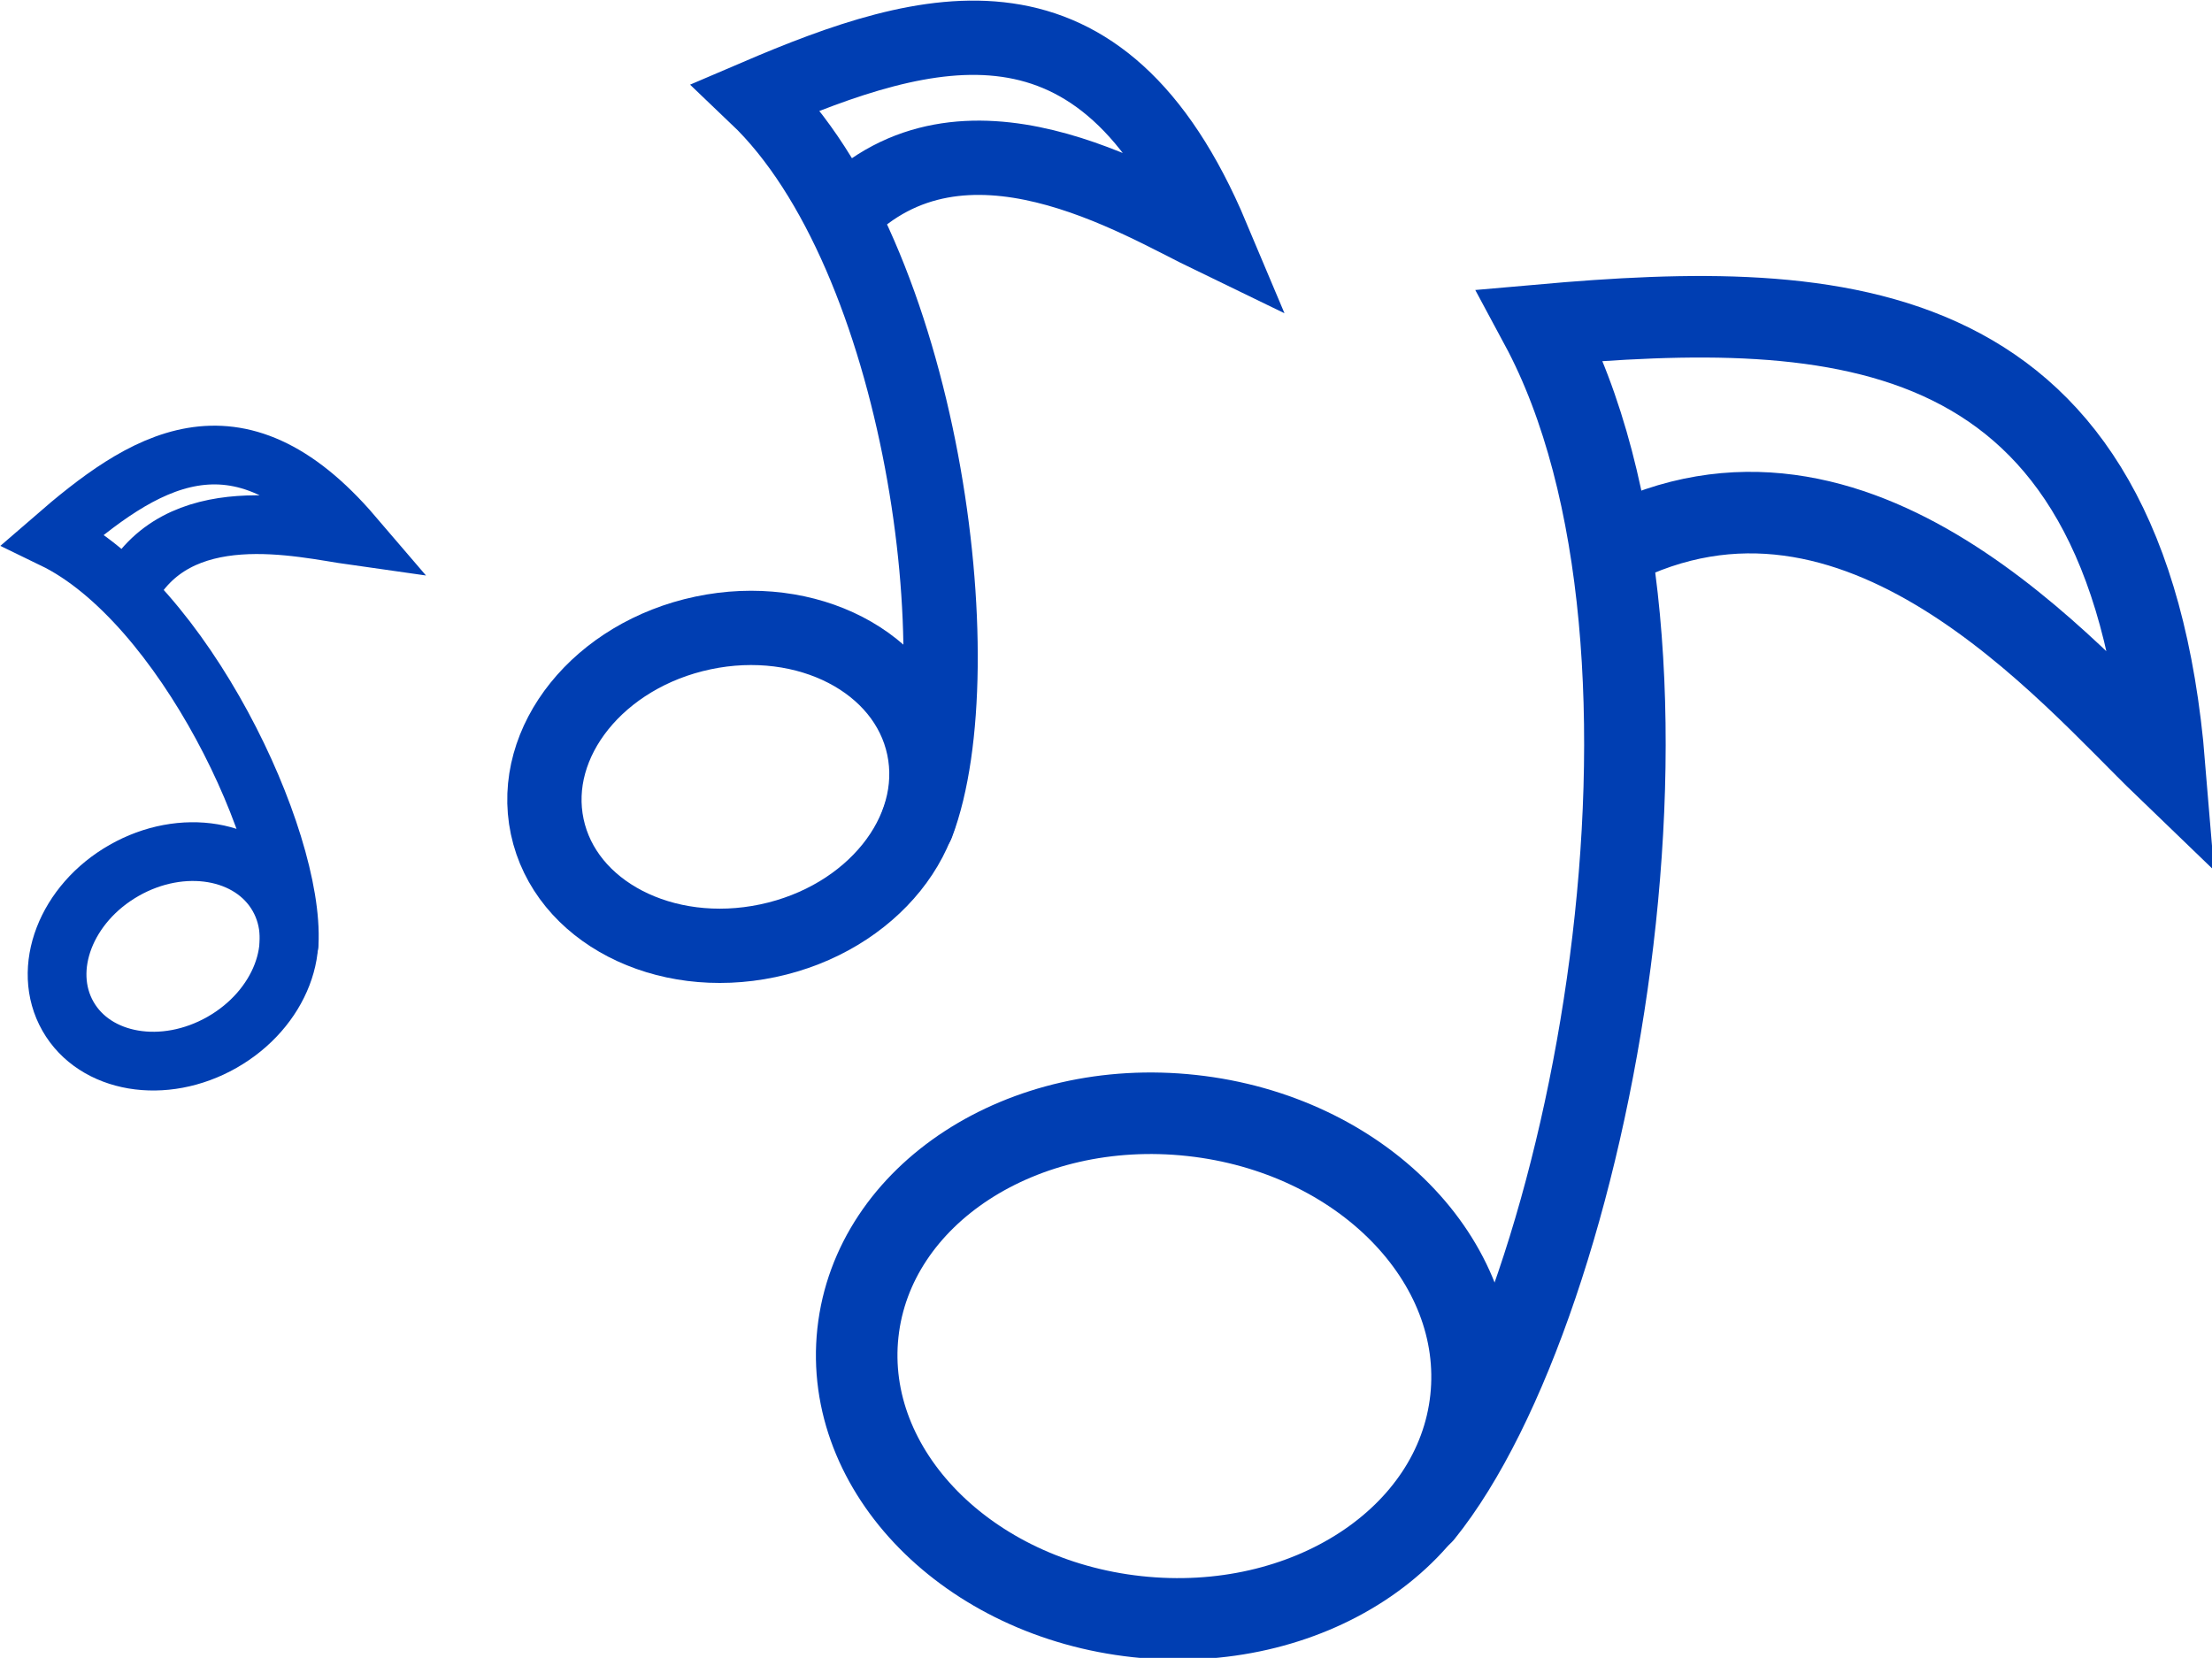 <?xml version="1.0" encoding="UTF-8" standalone="no"?>
<svg
   xmlns:dc="http://purl.org/dc/elements/1.1/"
   xmlns:cc="http://creativecommons.org/ns#"
   xmlns:rdf="http://www.w3.org/1999/02/22-rdf-syntax-ns#"
   xmlns:svg="http://www.w3.org/2000/svg"
   xmlns="http://www.w3.org/2000/svg"
   xmlns:sodipodi="http://sodipodi.sourceforge.net/DTD/sodipodi-0.dtd"
   xmlns:inkscape="http://www.inkscape.org/namespaces/inkscape"
   sodipodi:docname="sound.svg"
   inkscape:version="1.0 (4035a4fb49, 2020-05-01)"
   id="svg8"
   version="1.1"
   viewBox="0 0 66.213 49.629"
   height="49.629mm"
   width="66.213mm">
  <defs
     id="defs2" />
  <sodipodi:namedview
     inkscape:window-maximized="1"
     inkscape:window-y="0"
     inkscape:window-x="0"
     inkscape:window-height="1440"
     inkscape:window-width="3440"
     fit-margin-bottom="0"
     fit-margin-right="0"
     fit-margin-left="0"
     fit-margin-top="0"
     showgrid="false"
     inkscape:document-rotation="0"
     inkscape:current-layer="g974"
     inkscape:document-units="mm"
     inkscape:cy="128.67896"
     inkscape:cx="438.37211"
     inkscape:zoom="1.979899"
     inkscape:pageshadow="2"
     inkscape:pageopacity="0.0"
     borderopacity="1.0"
     bordercolor="#999999"
     pagecolor="#000000"
     id="base" />
  <g
     transform="translate(-32.314,-45.817)"
     id="layer1"
     inkscape:groupmode="layer"
     inkscape:label="Layer 1">
    <g
       transform="matrix(0.589,0,0,0.589,9.308,19.574)"
       id="g974">
      <g
         id="g4071">
        <ellipse
           ry="12.811"
           rx="15.667"
           cy="102.69"
           cx="109.988"
           id="path2053"
           style="fill:none;stroke:#003EB2;stroke-width:4.144;stroke-miterlimit:4;stroke-dasharray:none;stroke-opacity:1;paint-order:markers stroke fill;stop-color:#FFFFFF"
           transform="rotate(6.21)" />
        <path
           inkscape:transform-center-y="-9.194842"
           inkscape:transform-center-x="9.1948418"
           id="path2055-3-7"
           d="m 111.363,121.48 c 8.577,-10.627 14.837,-43.944 5.985,-60.399 15.181,-1.343 29.806,-0.874 31.718,22.411 -4.828,-4.648 -15.592,-17.55 -28.04,-11.125"
           style="fill:none;stroke:#003EB2;stroke-width:4.144;stroke-linecap:round;stroke-linejoin:miter;stroke-miterlimit:4;stroke-dasharray:none;stroke-opacity:1"
           sodipodi:nodetypes="cccc" />
      </g>
      <g
         transform="matrix(0.593,-0.194,0.194,0.593,-3.932,36.011)"
         id="g4071-9">
        <ellipse
           transform="rotate(6.21)"
           style="fill:none;stroke:#003EB2;stroke-width:6.051;stroke-miterlimit:4;stroke-dasharray:none;stroke-opacity:1;paint-order:markers stroke fill;stop-color:#FFFFFF"
           id="path2053-1"
           cx="109.988"
           cy="102.69"
           rx="15.667"
           ry="12.811" />
        <path
           sodipodi:nodetypes="cccc"
           style="fill:none;stroke:#003EB2;stroke-width:6.051;stroke-linecap:round;stroke-linejoin:miter;stroke-miterlimit:4;stroke-dasharray:none;stroke-opacity:1"
           d="m 111.363,121.48 c 8.577,-10.627 14.837,-43.944 5.985,-60.399 15.181,-1.343 29.806,-0.874 31.718,22.411 -4.828,-4.648 -15.592,-17.55 -28.04,-11.125"
           id="path2055-3-7-7"
           inkscape:transform-center-x="9.1948418"
           inkscape:transform-center-y="-9.194842" />
      </g>
      <g
         id="g4071-9-7"
         transform="matrix(0.318,-0.23,0.23,0.318,-9.6,79.509)">
        <ellipse
           ry="12.811"
           rx="15.667"
           cy="102.69"
           cx="109.988"
           id="path2053-1-1"
           style="fill:none;stroke:#003EB2;stroke-width:7.606;stroke-miterlimit:4;stroke-dasharray:none;stroke-opacity:1;paint-order:markers stroke fill;stop-color:#FFFFFF"
           transform="rotate(6.21)" />
        <path
           inkscape:transform-center-y="-9.194842"
           inkscape:transform-center-x="9.1948418"
           id="path2055-3-7-7-1"
           d="m 111.363,121.48 c 8.577,-10.627 14.837,-43.944 5.985,-60.399 15.181,-1.343 29.806,-0.874 31.718,22.411 -4.828,-4.648 -15.592,-17.55 -28.04,-11.125"
           style="fill:none;stroke:#003EB2;stroke-width:7.606;stroke-linecap:round;stroke-linejoin:miter;stroke-miterlimit:4;stroke-dasharray:none;stroke-opacity:1"
           sodipodi:nodetypes="cccc" />
      </g>
    </g>
  </g>
</svg>
